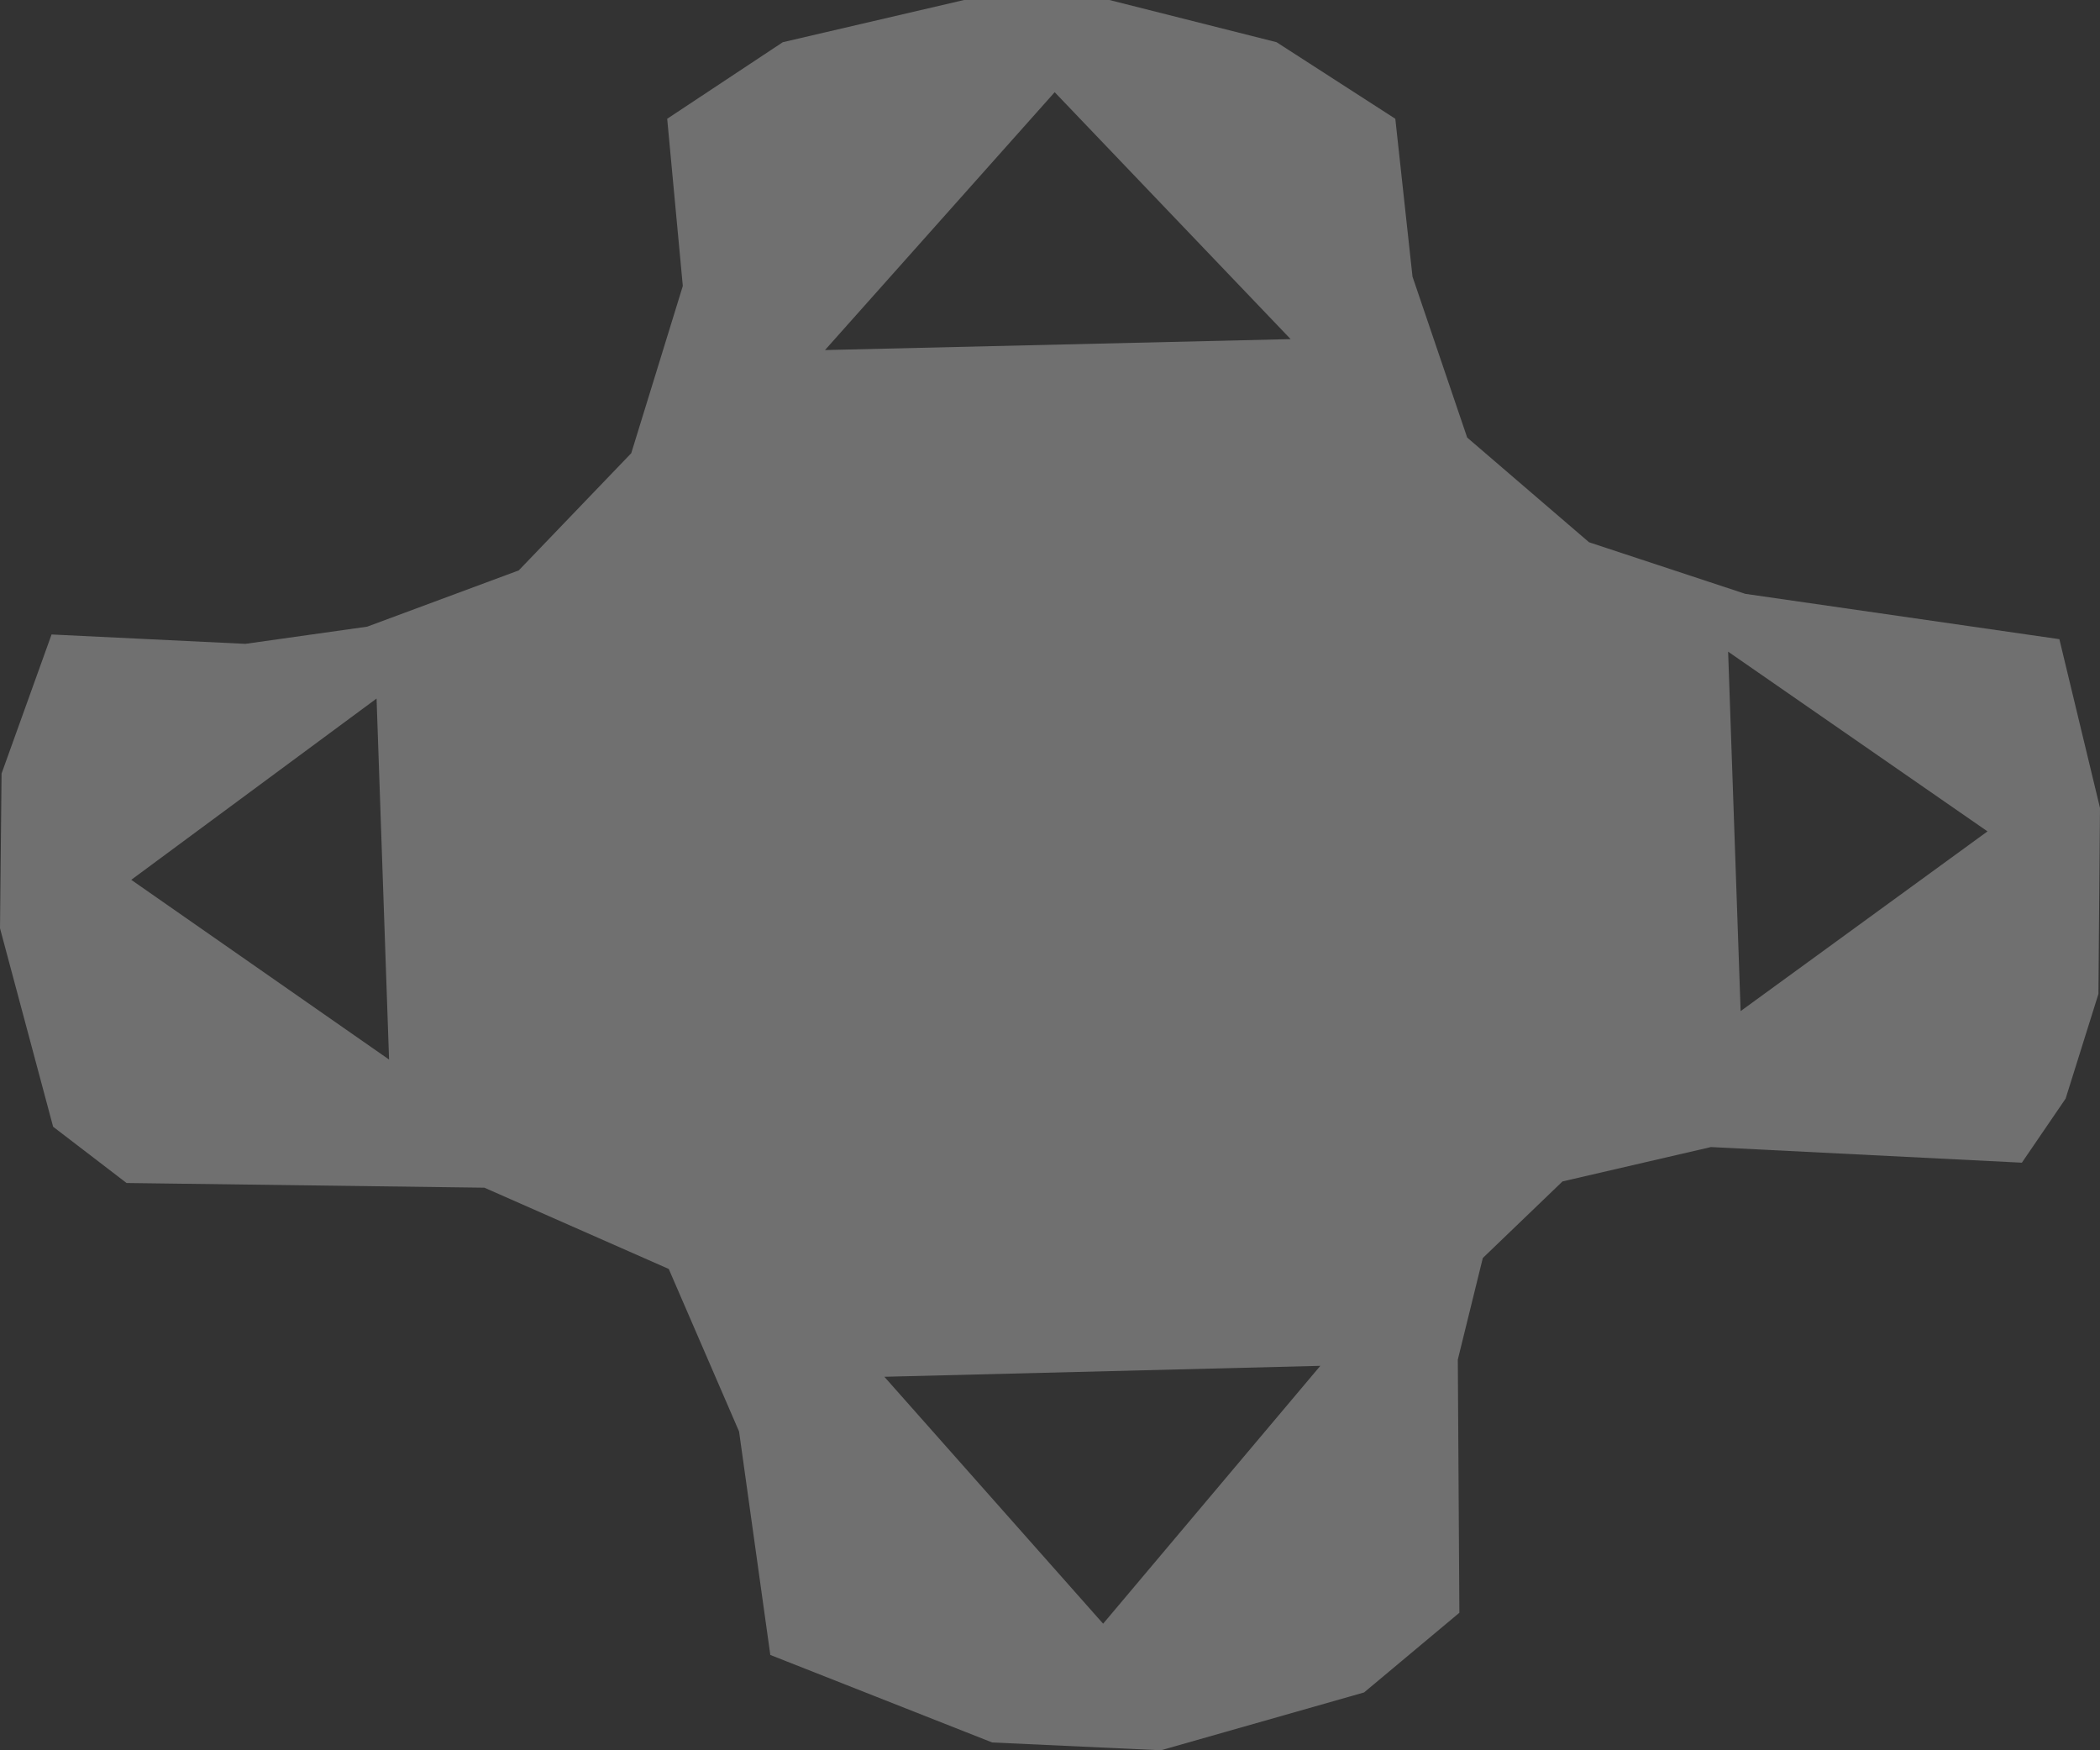 <?xml version="1.0" encoding="UTF-8" standalone="no"?>
<svg xmlns:ffdec="https://www.free-decompiler.com/flash" xmlns:xlink="http://www.w3.org/1999/xlink" ffdec:objectType="shape" height="56.0px" width="67.2px" xmlns="http://www.w3.org/2000/svg">
  <rect width="100%" height="100%" fill="#333333" stroke="none"/>
  <g transform="matrix(1.0, 0.0, 0.0, 1.0, 1.0, 0.0)">
    <path d="M49.85 17.35 L54.85 19.0 64.9 20.45 66.2 25.85 66.15 31.8 65.1 35.15 63.7 37.2 53.75 36.7 49.0 37.8 46.45 40.25 45.65 43.5 45.7 51.6 42.65 54.15 36.15 56.0 30.75 55.75 23.65 52.95 22.65 45.8 20.4 40.6 14.5 38.0 3.05 37.85 0.7 36.05 -1.0 29.7 -0.95 24.75 0.65 20.3 6.85 20.6 10.75 20.05 15.6 18.25 19.2 14.5 20.85 9.15 20.35 3.8 24.05 1.35 29.85 0.0 34.5 0.0 39.85 1.35 43.65 3.8 44.2 8.85 45.95 14.0 49.85 17.35 M27.3 44.05 L34.3 51.95 41.25 43.7 27.3 44.05 M3.2 28.15 L11.45 33.9 11.05 22.35 3.2 28.15 M32.75 2.95 L25.4 11.2 40.3 10.85 32.75 2.95 M54.3 20.85 L54.7 32.35 62.6 26.6 54.3 20.85" fill="#ffffff" fill-opacity="0.298" fill-rule="evenodd" stroke="none"/>
  </g>
</svg>
